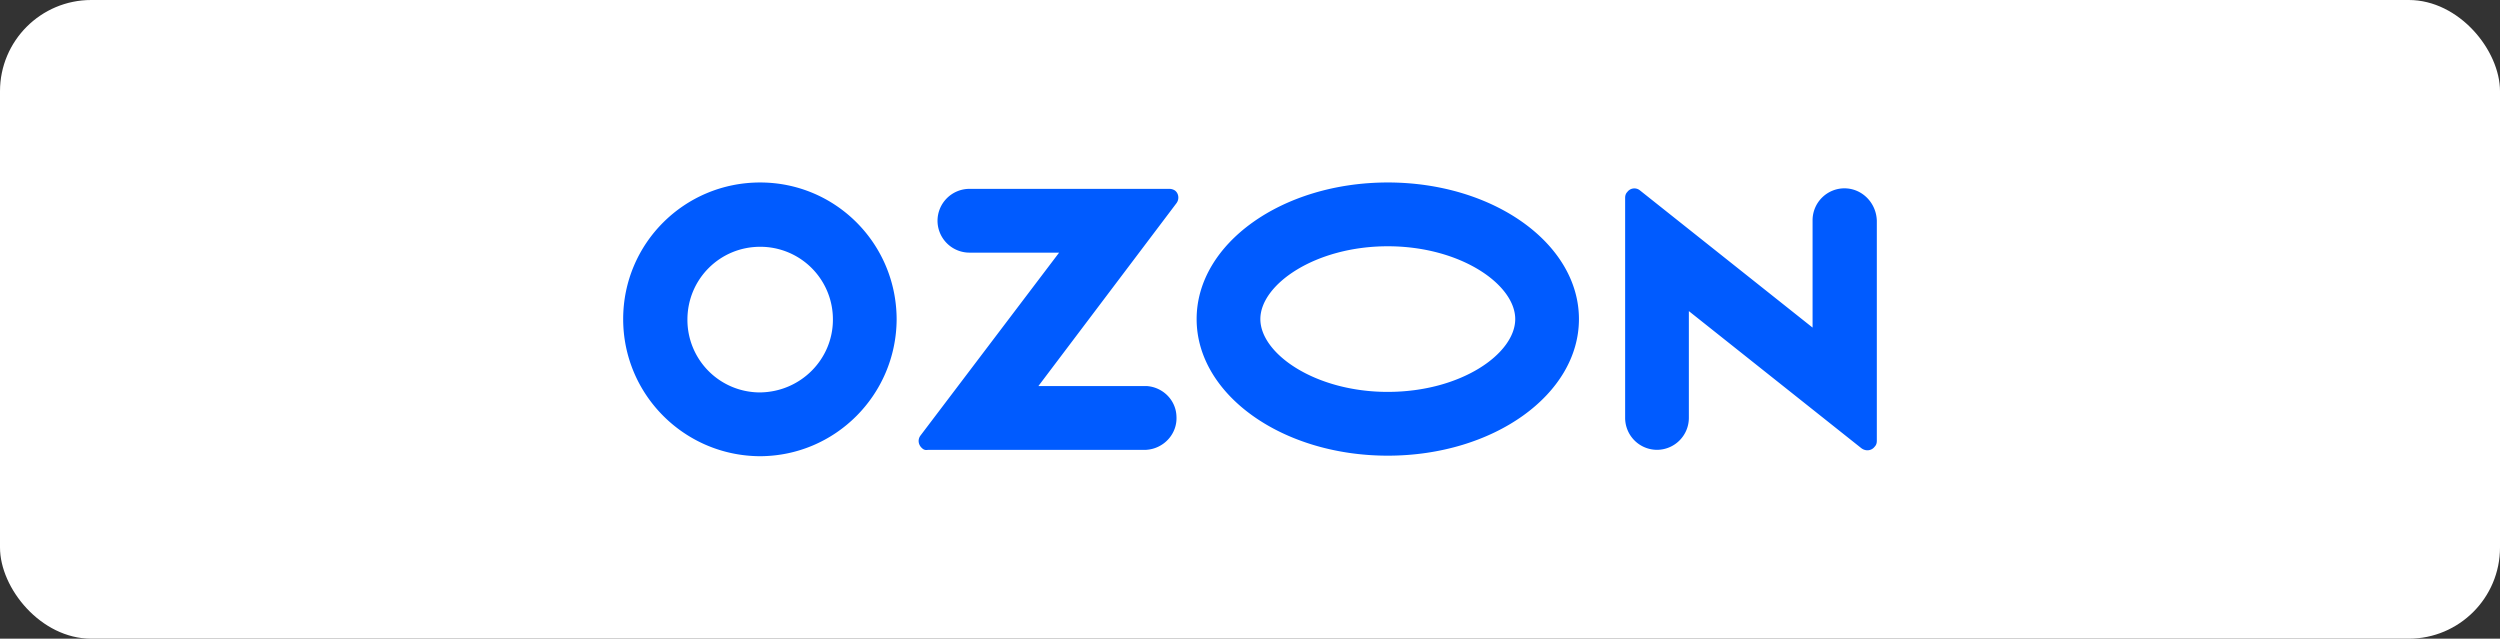 <svg width="274" height="70" fill="none" xmlns="http://www.w3.org/2000/svg"><rect width="100%" height="100%" fill="#333333" stroke="none"/><rect width="274" height="70" rx="10" fill="#fff"/><path d="M125.681 42.31h-11.872l15.131-20.038c.349-.466.233-1.107-.175-1.398a1.12 1.12 0 0 0-.582-.175h-21.939a3.504 3.504 0 0 0-3.492 3.495 3.504 3.504 0 0 0 3.492 3.495h9.835L100.89 47.73c-.35.465-.233 1.048.174 1.397.175.175.408.233.64.175h23.919c1.92-.117 3.433-1.748 3.317-3.67-.058-1.806-1.513-3.204-3.259-3.32Zm76.469-21.67a3.504 3.504 0 0 0-3.492 3.496v11.767l-18.913-15.03a.962.962 0 0 0-1.397.175c-.175.175-.233.408-.233.641v24.117a3.504 3.504 0 0 0 3.492 3.495 3.504 3.504 0 0 0 3.492-3.495V34.097l18.913 15.03c.466.349 1.106.29 1.455-.175.175-.175.233-.408.233-.641V24.194c-.058-1.98-1.63-3.553-3.55-3.553Zm-50.048 22.312c-7.973 0-13.967-4.195-13.967-7.981 0-3.786 5.994-7.98 13.967-7.98 7.973 0 13.967 4.194 13.967 7.98 0 3.786-5.936 7.98-13.967 7.98Zm0-22.952c-11.581 0-20.951 6.699-20.951 14.97 0 8.273 9.37 14.972 20.951 14.972 11.581 0 20.95-6.7 20.95-14.971 0-8.272-9.369-14.971-20.95-14.971ZM83.314 43.01a7.952 7.952 0 0 1-7.972-7.98c0-4.428 3.55-7.982 7.972-7.982a7.952 7.952 0 0 1 7.973 7.981c0 4.37-3.55 7.922-7.973 7.98Zm0-23.01C74.993 20 68.3 26.699 68.3 34.97c0 8.273 6.693 14.972 14.956 15.03 8.264 0 14.957-6.699 15.015-14.97 0-8.331-6.693-15.03-14.957-15.03Z" fill="#005BFF"/></svg>